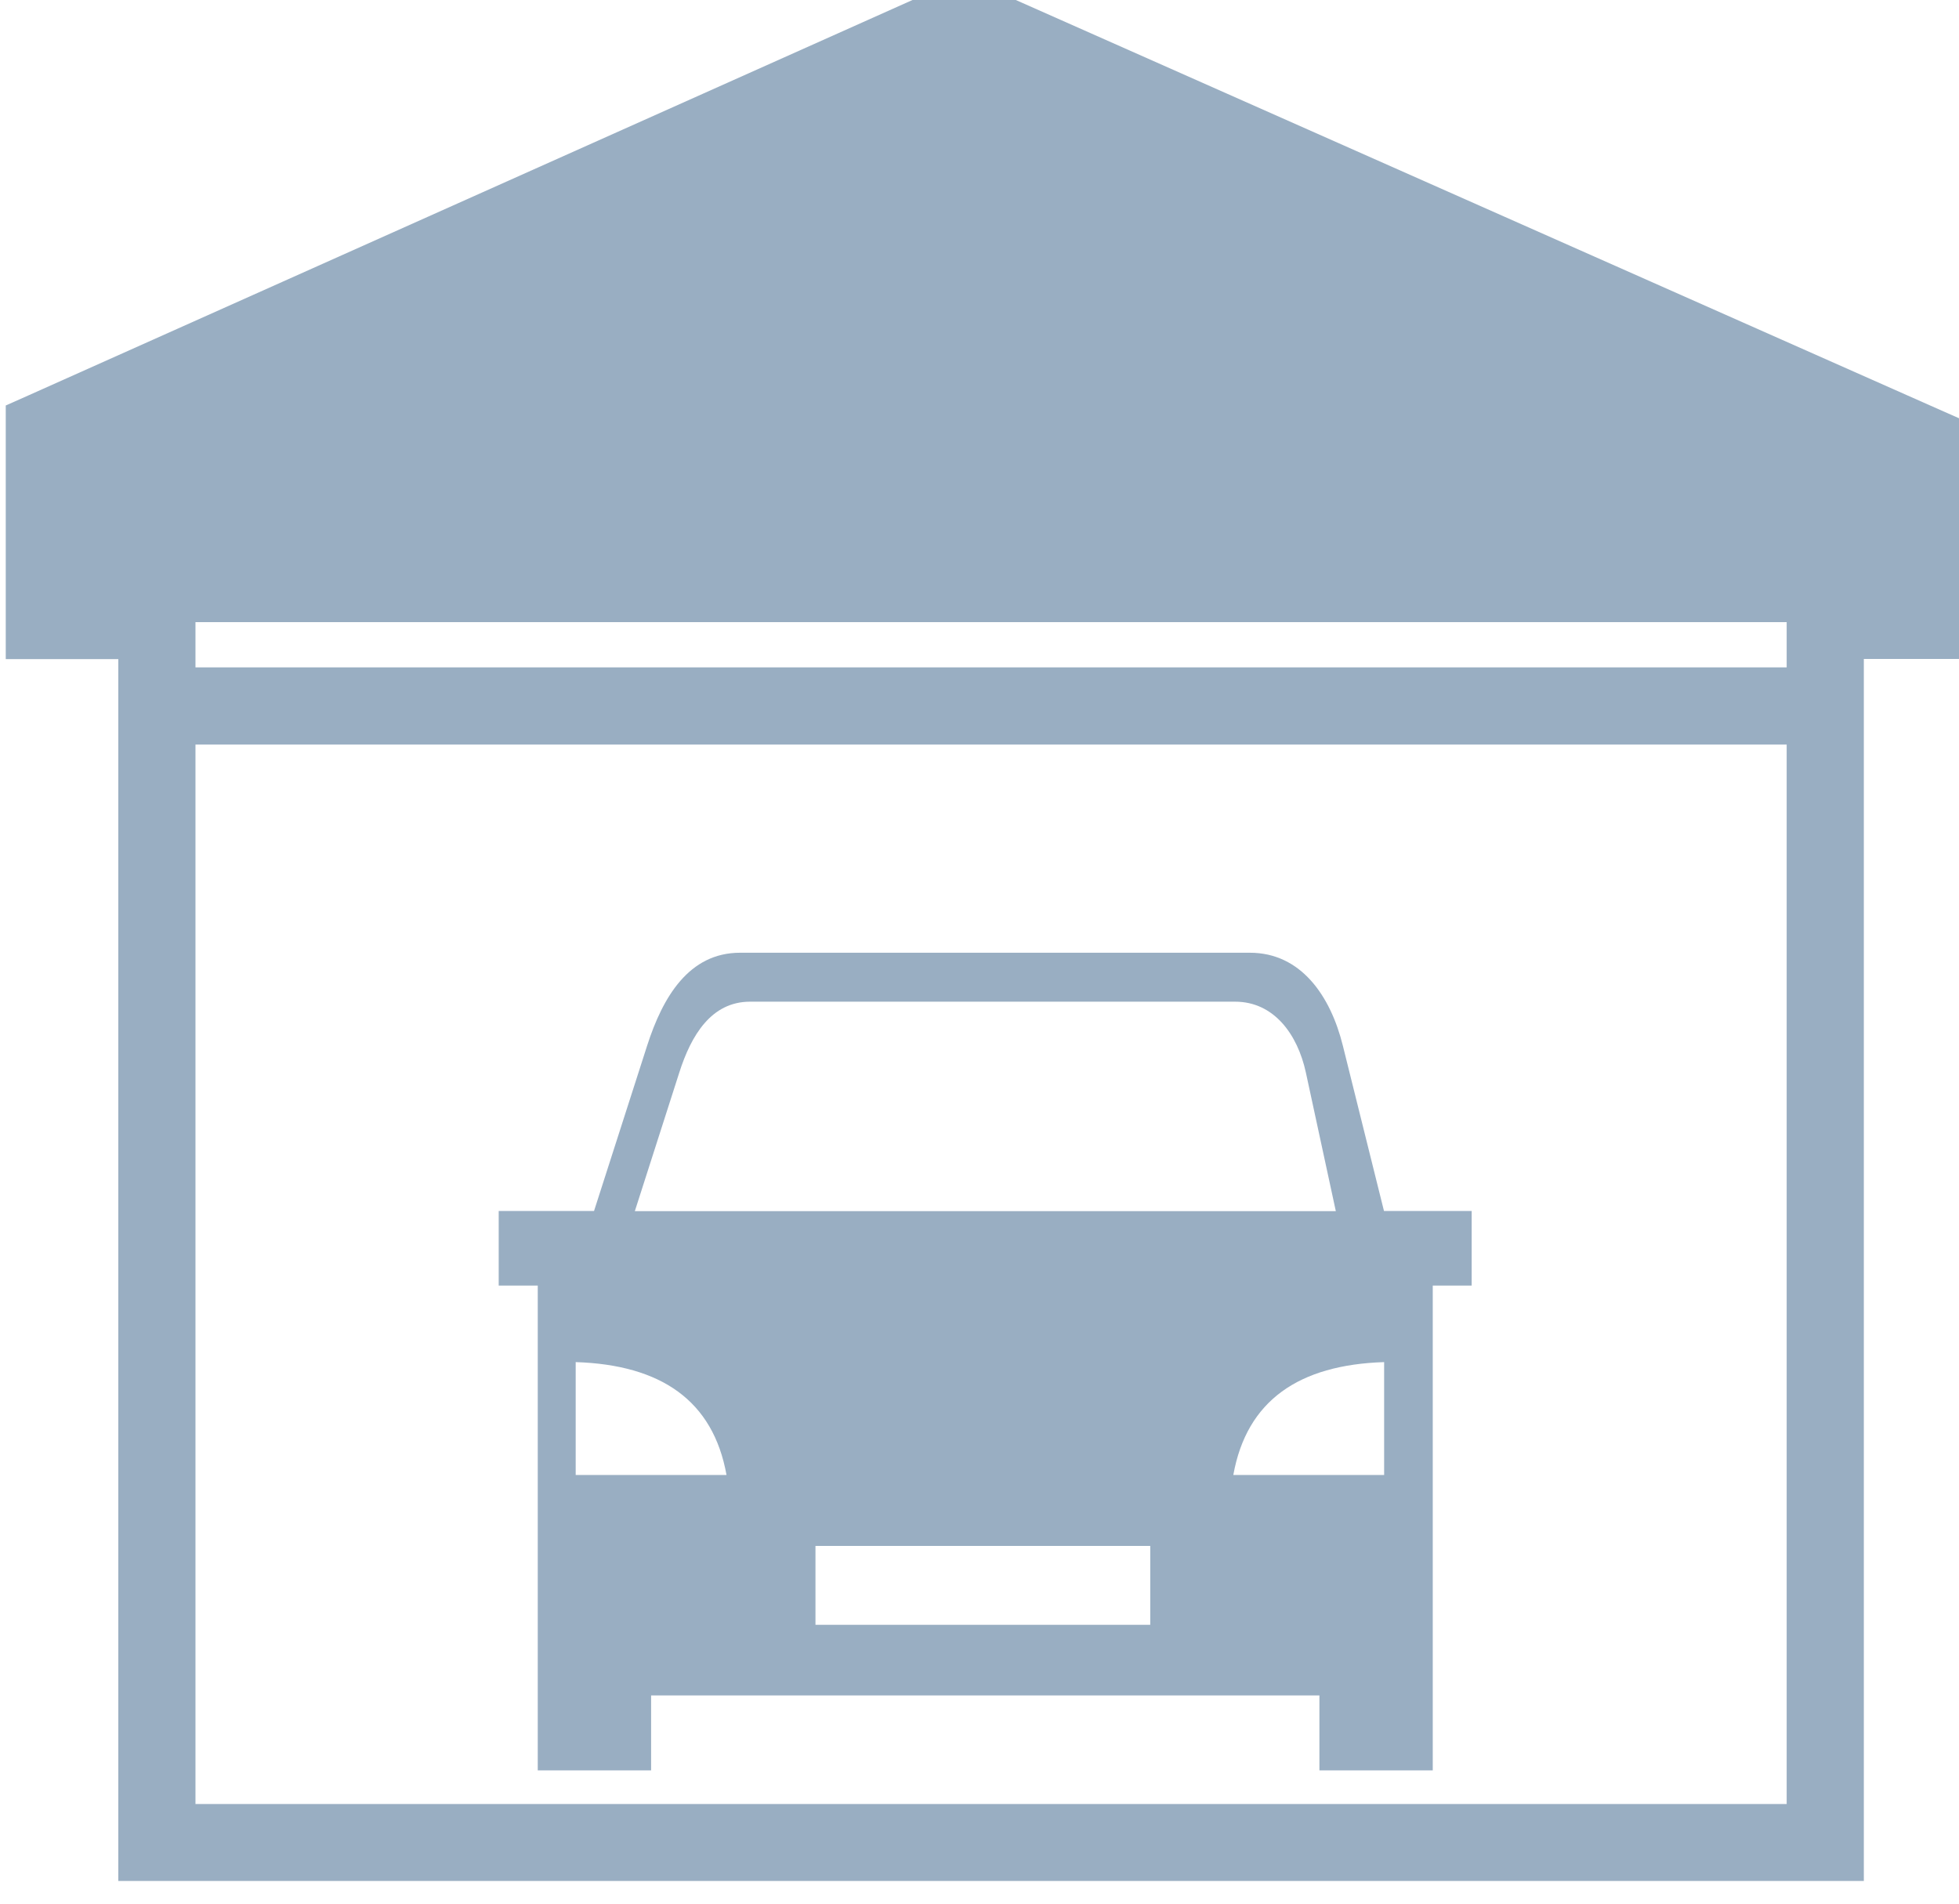 <svg width="122.88" height="119.45" xmlns="http://www.w3.org/2000/svg" version="1.1" xml:space="preserve">
 <g>
  <title>Layer 1</title>
  <g id="svg_1" fill="white">
   <path fill="#99aec2" class="st0" d="m12.261,39.026l99.81,0l0,2.84l-99.81,0l0,-2.84l0,0zm77.61,41.62l0,30.41l-7.11,0l0,-4.7l-41.92,0l0,4.7l-7.11,0l0,-30.41l-2.45,0l0,-4.68l5.98,0l3.33,-10.37c0.98,-3.05 2.62,-5.83 5.83,-5.83l31.98,0c3.21,0 5.06,2.72 5.83,5.83l2.58,10.37l5.5,0l0,4.68l-2.44,0l0,0l0,0zm-38.72,16.33l21,0l0,4.95l-21,0l0,-4.95l0,0l0,0zm-15.04,-11.53c5.35,0.17 8.62,2.41 9.46,7.08l-9.46,0l0,-7.08l0,0zm50.71,0c-5.35,0.17 -8.62,2.41 -9.46,7.08l9.46,0l0,-7.08l0,0zm-47,-9.47l43.97,0l-1.88,-8.7c-0.52,-2.39 -2,-4.44 -4.44,-4.44l-30.42,0c-2.44,0 -3.7,2.12 -4.44,4.44l-2.79,8.7l0,0l0,0zm72.25,-29.27l0,66.46l-99.81,0l0,-66.46l99.81,0l0,0zm-104.65,-5.36l-4.64,0l-2.42,0l0,-2.42l0,-11.93l0,-1.56l1.44,-0.64l57.68,-25.8l0.98,-0.44l0.97,0.43l60.36,26.77l1.45,0.64l0,1.57l0,10.95l0,2.42l-2.42,0l-3.91,0l0,74.24l0,2.42l-2.42,0l-104.65,0l-2.42,0l0,-2.42l0,-74.23l0,0z" fill-rule="evenodd" clip-rule="evenodd" id="svg_2"/>
  </g>
 </g>

</svg>